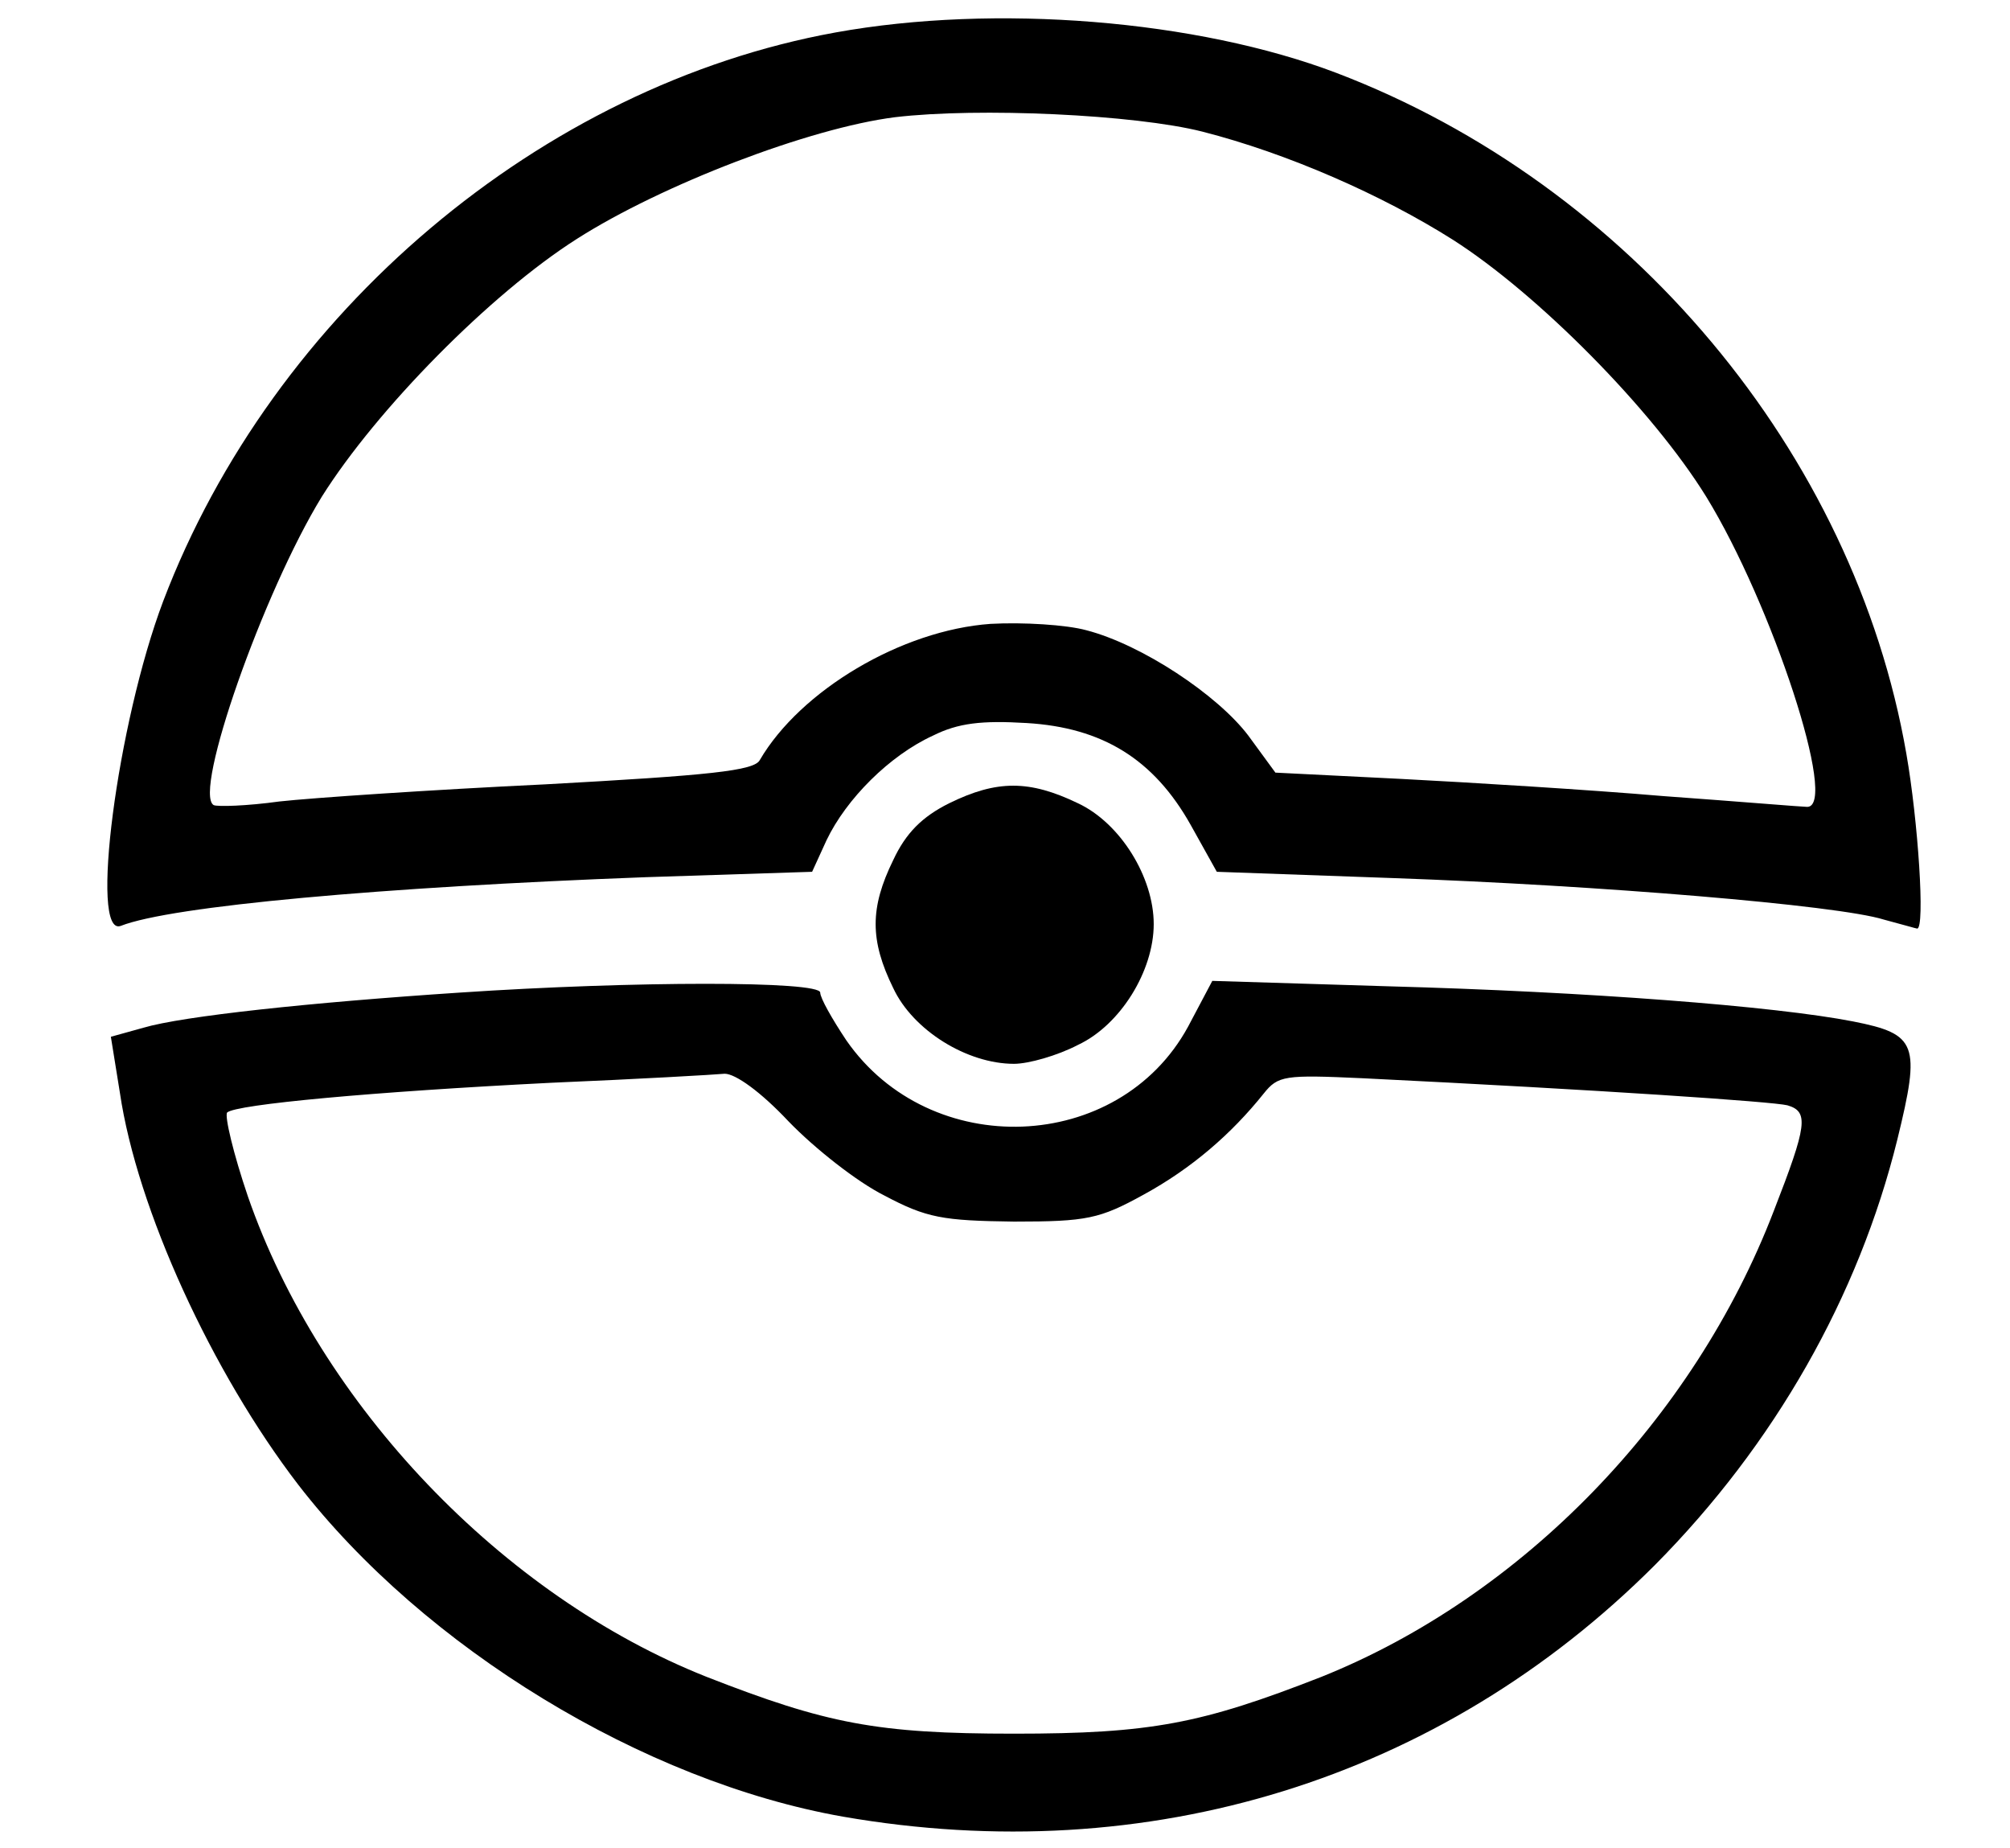 <?xml version="1.0" standalone="no"?>
<!DOCTYPE svg PUBLIC "-//W3C//DTD SVG 20010904//EN"
 "http://www.w3.org/TR/2001/REC-SVG-20010904/DTD/svg10.dtd">
<svg version="1.0" xmlns="http://www.w3.org/2000/svg"
 width="223pt" height="205pt" viewBox="0 0 223 205"
 preserveAspectRatio="xMidYMid meet">

<g transform="translate(0,205) scale(0.1,-0.1)"
fill="#000000" stroke="none">
<path d="M927 2014 c-326 -59 -624 -310 -746 -631 -51 -135 -82 -373 -47 -360
56 22 289 43 582 54 l185 6 16 35 c22 46 70 94 118 116 28 14 54 17 104 14 84
-5 141 -40 182 -113 l29 -52 196 -7 c227 -8 493 -30 544 -46 19 -5 36 -10 37
-10 9 0 1 120 -12 194 -58 334 -307 631 -632 755 -155 59 -379 77 -556 45z
m407 -110 c94 -24 199 -70 278 -120 94 -60 221 -188 281 -285 73 -119 147
-344 112 -344 -5 0 -77 6 -160 12 -82 7 -213 15 -290 19 l-140 7 -30 41 c-34
45 -118 101 -180 117 -22 6 -70 9 -106 7 -99 -7 -211 -74 -256 -151 -6 -12
-56 -17 -238 -27 -126 -6 -259 -15 -295 -19 -36 -5 -69 -6 -73 -4 -23 14 55
236 120 342 61 97 187 225 283 286 94 60 258 123 353 135 93 11 266 3 341 -16z"/>
<path d="M1053 1159 c-30 -15 -48 -33 -62 -63 -26 -53 -26 -89 0 -142 22 -47
82 -84 134 -84 16 0 48 9 71 21 47 22 84 82 84 134 0 52 -37 112 -84 134 -54
26 -90 26 -143 0z"/>
<path d="M510 949 c-166 -11 -307 -26 -351 -39 l-36 -10 10 -62 c19 -129 102
-310 198 -435 140 -181 383 -329 604 -368 339 -59 663 41 901 279 133 134 226
298 269 472 26 106 22 117 -49 131 -87 17 -295 33 -516 39 l-195 6 -27 -51
c-77 -141 -286 -149 -379 -15 -16 24 -29 47 -29 53 0 13 -206 13 -400 0z m365
-143 c29 -30 76 -67 106 -82 47 -25 65 -28 144 -29 81 0 95 3 144 30 53 29 97
67 133 112 16 20 23 21 110 17 265 -13 455 -26 471 -30 24 -7 22 -22 -15 -117
-89 -232 -280 -428 -502 -517 -133 -52 -189 -63 -341 -63 -152 0 -208 11 -341
63 -227 90 -429 302 -509 533 -16 47 -26 89 -23 93 10 9 161 23 360 33 95 4
182 9 192 10 12 0 40 -20 71 -53z"/>
</g>
</svg>
